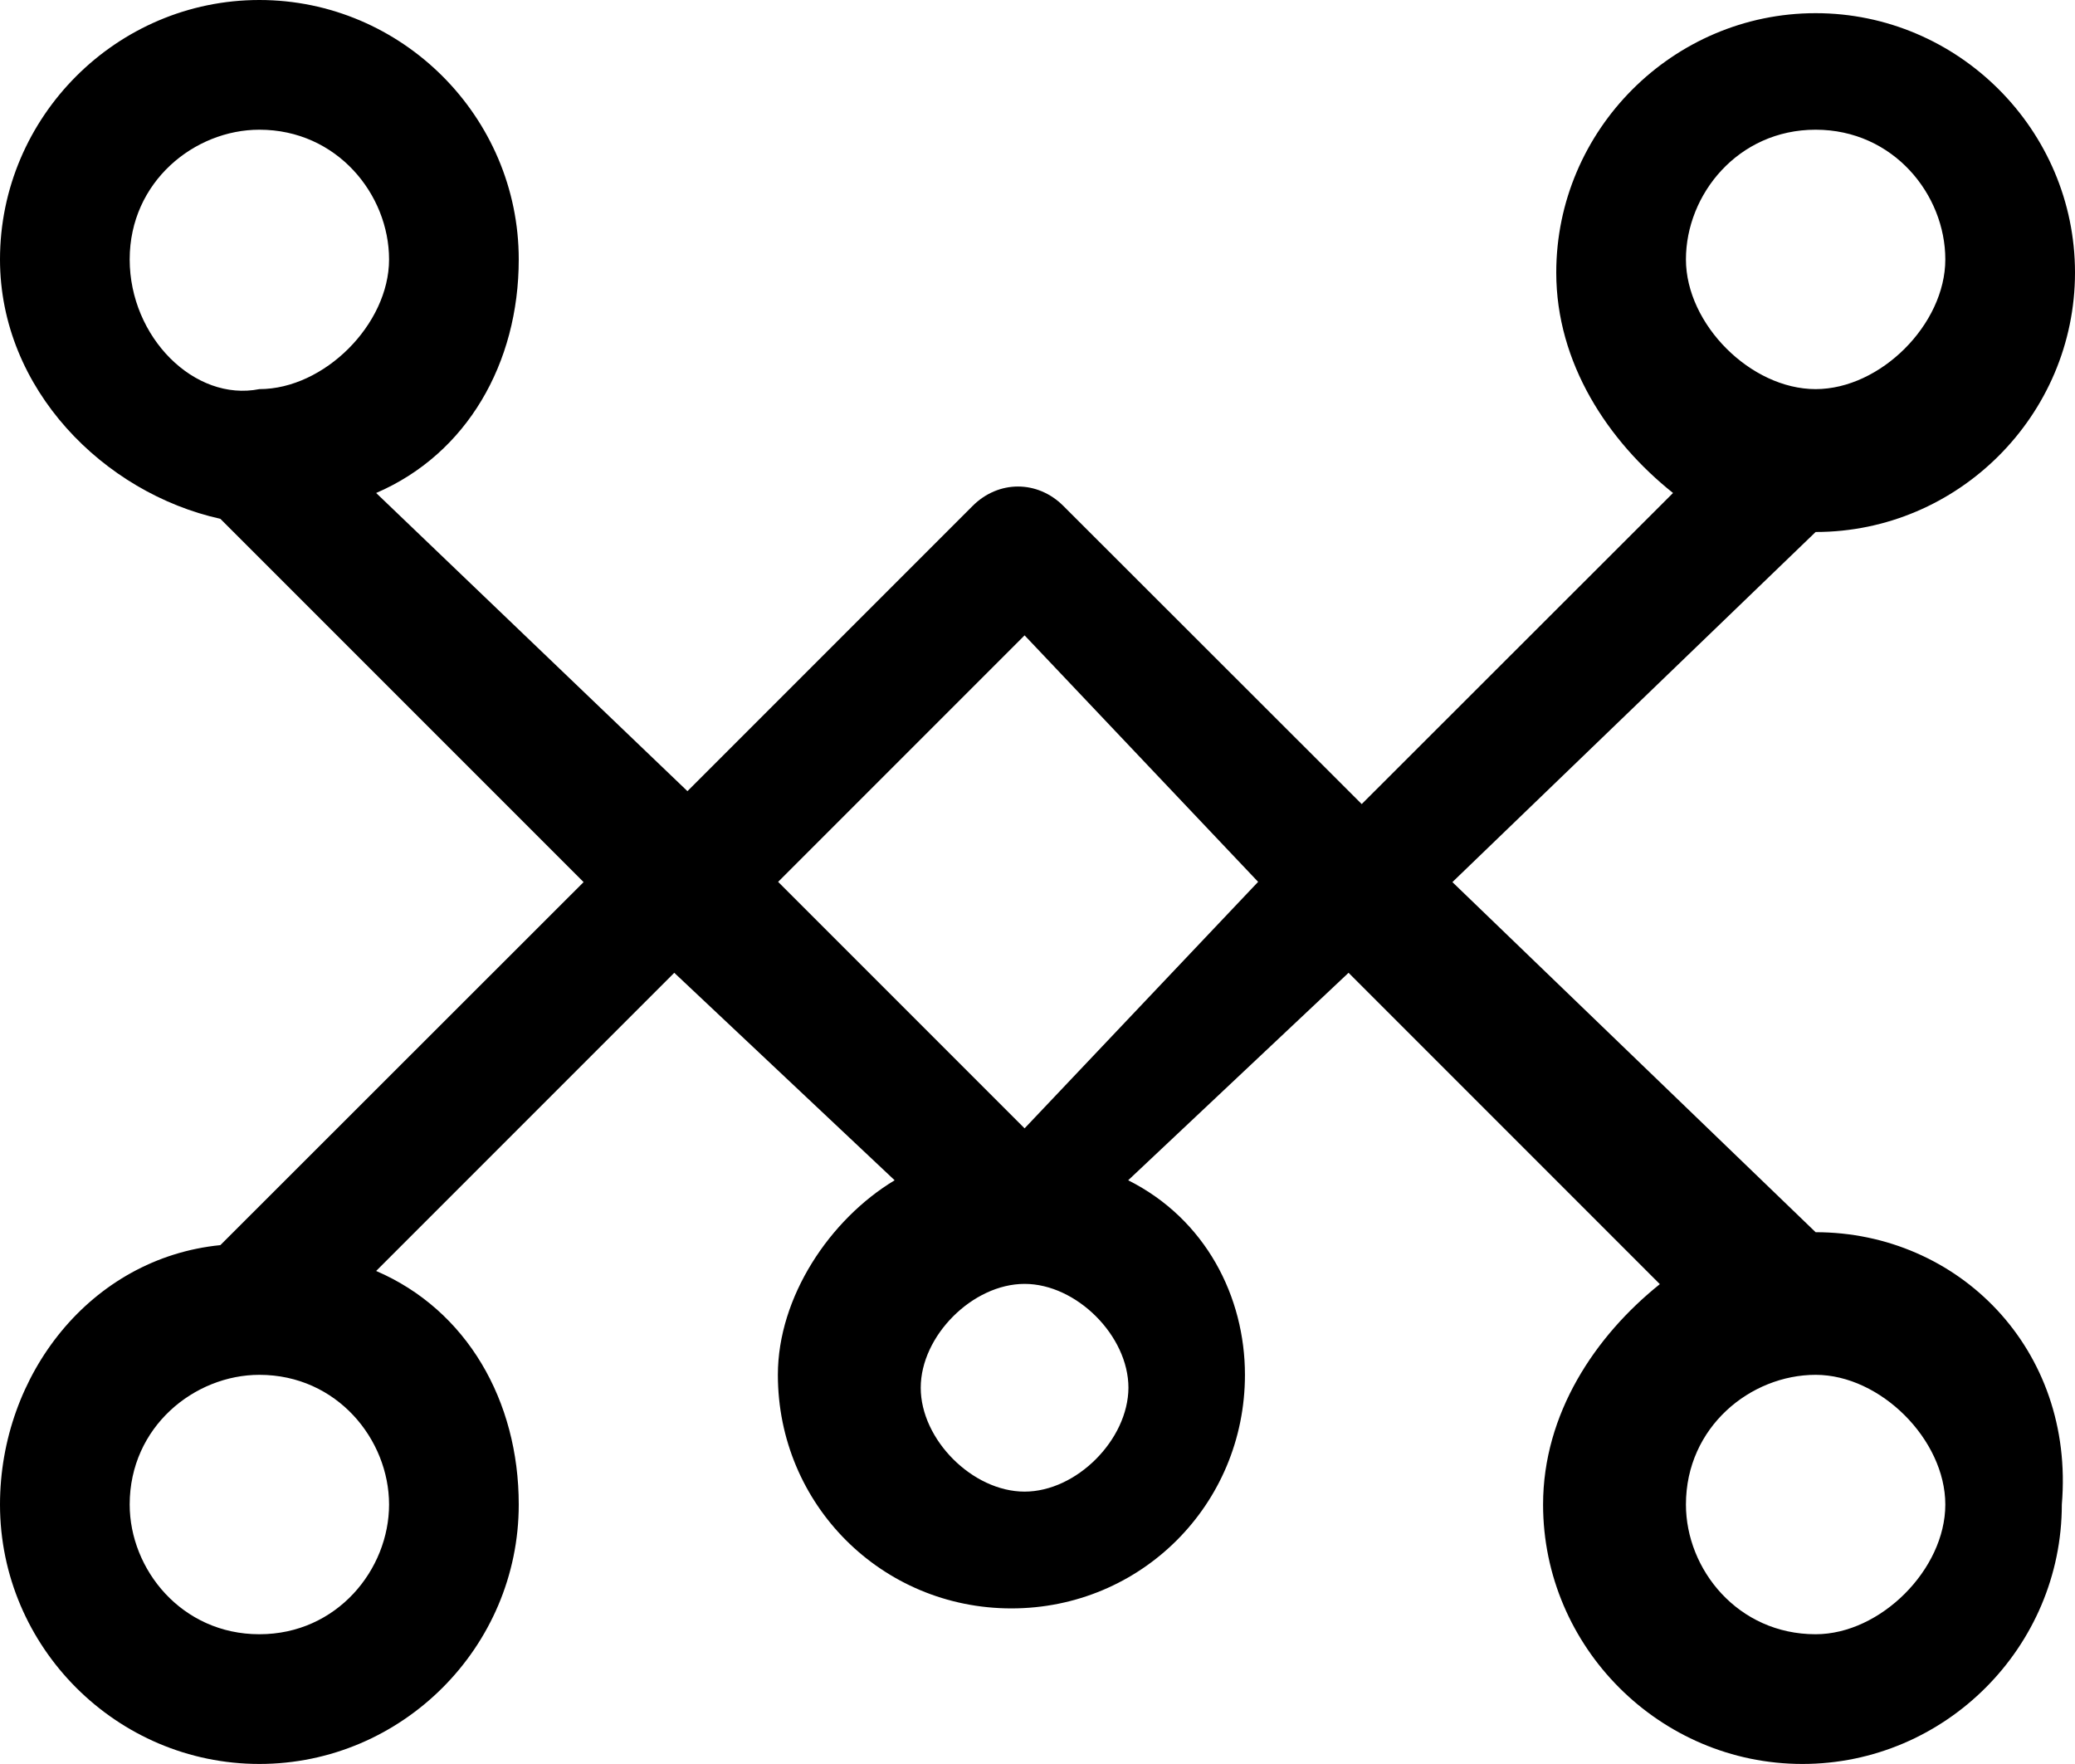 <?xml version="1.0" encoding="utf-8"?>
<!-- Generator: Adobe Illustrator 18.1.1, SVG Export Plug-In . SVG Version: 6.00 Build 0)  -->
<svg version="1.1" id="图层_1" xmlns="http://www.w3.org/2000/svg" xmlns:xlink="http://www.w3.org/1999/xlink" x="0px" y="0px"
	 viewBox="0 0 819.2 696.3" enable-background="new 0 0 819.2 696.3" xml:space="preserve">
<g>
	<defs>
		<rect id="SVGID_1_" width="819.2" height="696.3"/>
	</defs>
	<clipPath id="SVGID_2_">
		<use xlink:href="#SVGID_1_"  overflow="visible"/>
	</clipPath>
	<path clip-path="url(#SVGID_2_)" d="M716.8,486.4L573.4,348.2l143.4-138.2c56.3,0,102.4-46.1,102.4-102.4
		c0-56.3-46.1-102.4-102.4-102.4c-56.3,0-102.4,46.1-102.4,102.4c0,35.8,20.5,66.6,46.1,87L537.6,317.4L419.8,199.7
		c-10.2-10.2-25.6-10.2-35.8,0L271.4,312.3L148.5,194.6c35.8-15.4,56.3-51.2,56.3-92.2C204.8,46.1,158.7,0,102.4,0
		C46.1,0,0,46.1,0,102.4c0,51.2,41,92.2,87,102.4l143.4,143.4L87,491.5c-51.2,5.1-87,51.2-87,102.4c0,56.3,46.1,102.4,102.4,102.4
		c56.3,0,102.4-46.1,102.4-102.4c0-41-20.5-76.8-56.3-92.2L266.2,384l87,81.9c-25.6,15.4-46.1,46.1-46.1,76.8
		c0,51.2,41,92.2,92.2,92.2c51.2,0,92.2-41,92.2-92.2c0-30.7-15.4-61.4-46.1-76.8l87-81.9l122.9,122.9c-25.6,20.5-46.1,51.2-46.1,87
		c0,56.3,46.1,102.4,102.4,102.4s102.4-46.1,102.4-102.4C819.2,532.5,773.1,486.4,716.8,486.4 M716.8,51.2
		c30.7,0,51.2,25.6,51.2,51.2c0,25.6-25.6,51.2-51.2,51.2c-25.6,0-51.2-25.6-51.2-51.2C665.6,76.8,686.1,51.2,716.8,51.2
		 M51.2,102.4c0-30.7,25.6-51.2,51.2-51.2c30.7,0,51.2,25.6,51.2,51.2c0,25.6-25.6,51.2-51.2,51.2C76.8,158.7,51.2,133.1,51.2,102.4
		 M102.4,645.1c-30.7,0-51.2-25.6-51.2-51.2c0-30.7,25.6-51.2,51.2-51.2c30.7,0,51.2,25.6,51.2,51.2
		C153.6,619.5,133.1,645.1,102.4,645.1 M404.5,588.8c-20.5,0-41-20.5-41-41c0-20.5,20.5-41,41-41c20.5,0,41,20.5,41,41
		C445.4,568.3,425,588.8,404.5,588.8 M404.5,445.4l-97.3-97.3l97.3-97.3l92.2,97.3L404.5,445.4z M716.8,645.1
		c-30.7,0-51.2-25.6-51.2-51.2c0-30.7,25.6-51.2,51.2-51.2c25.6,0,51.2,25.6,51.2,51.2C768,619.5,742.4,645.1,716.8,645.1"/>
</g>
</svg>
